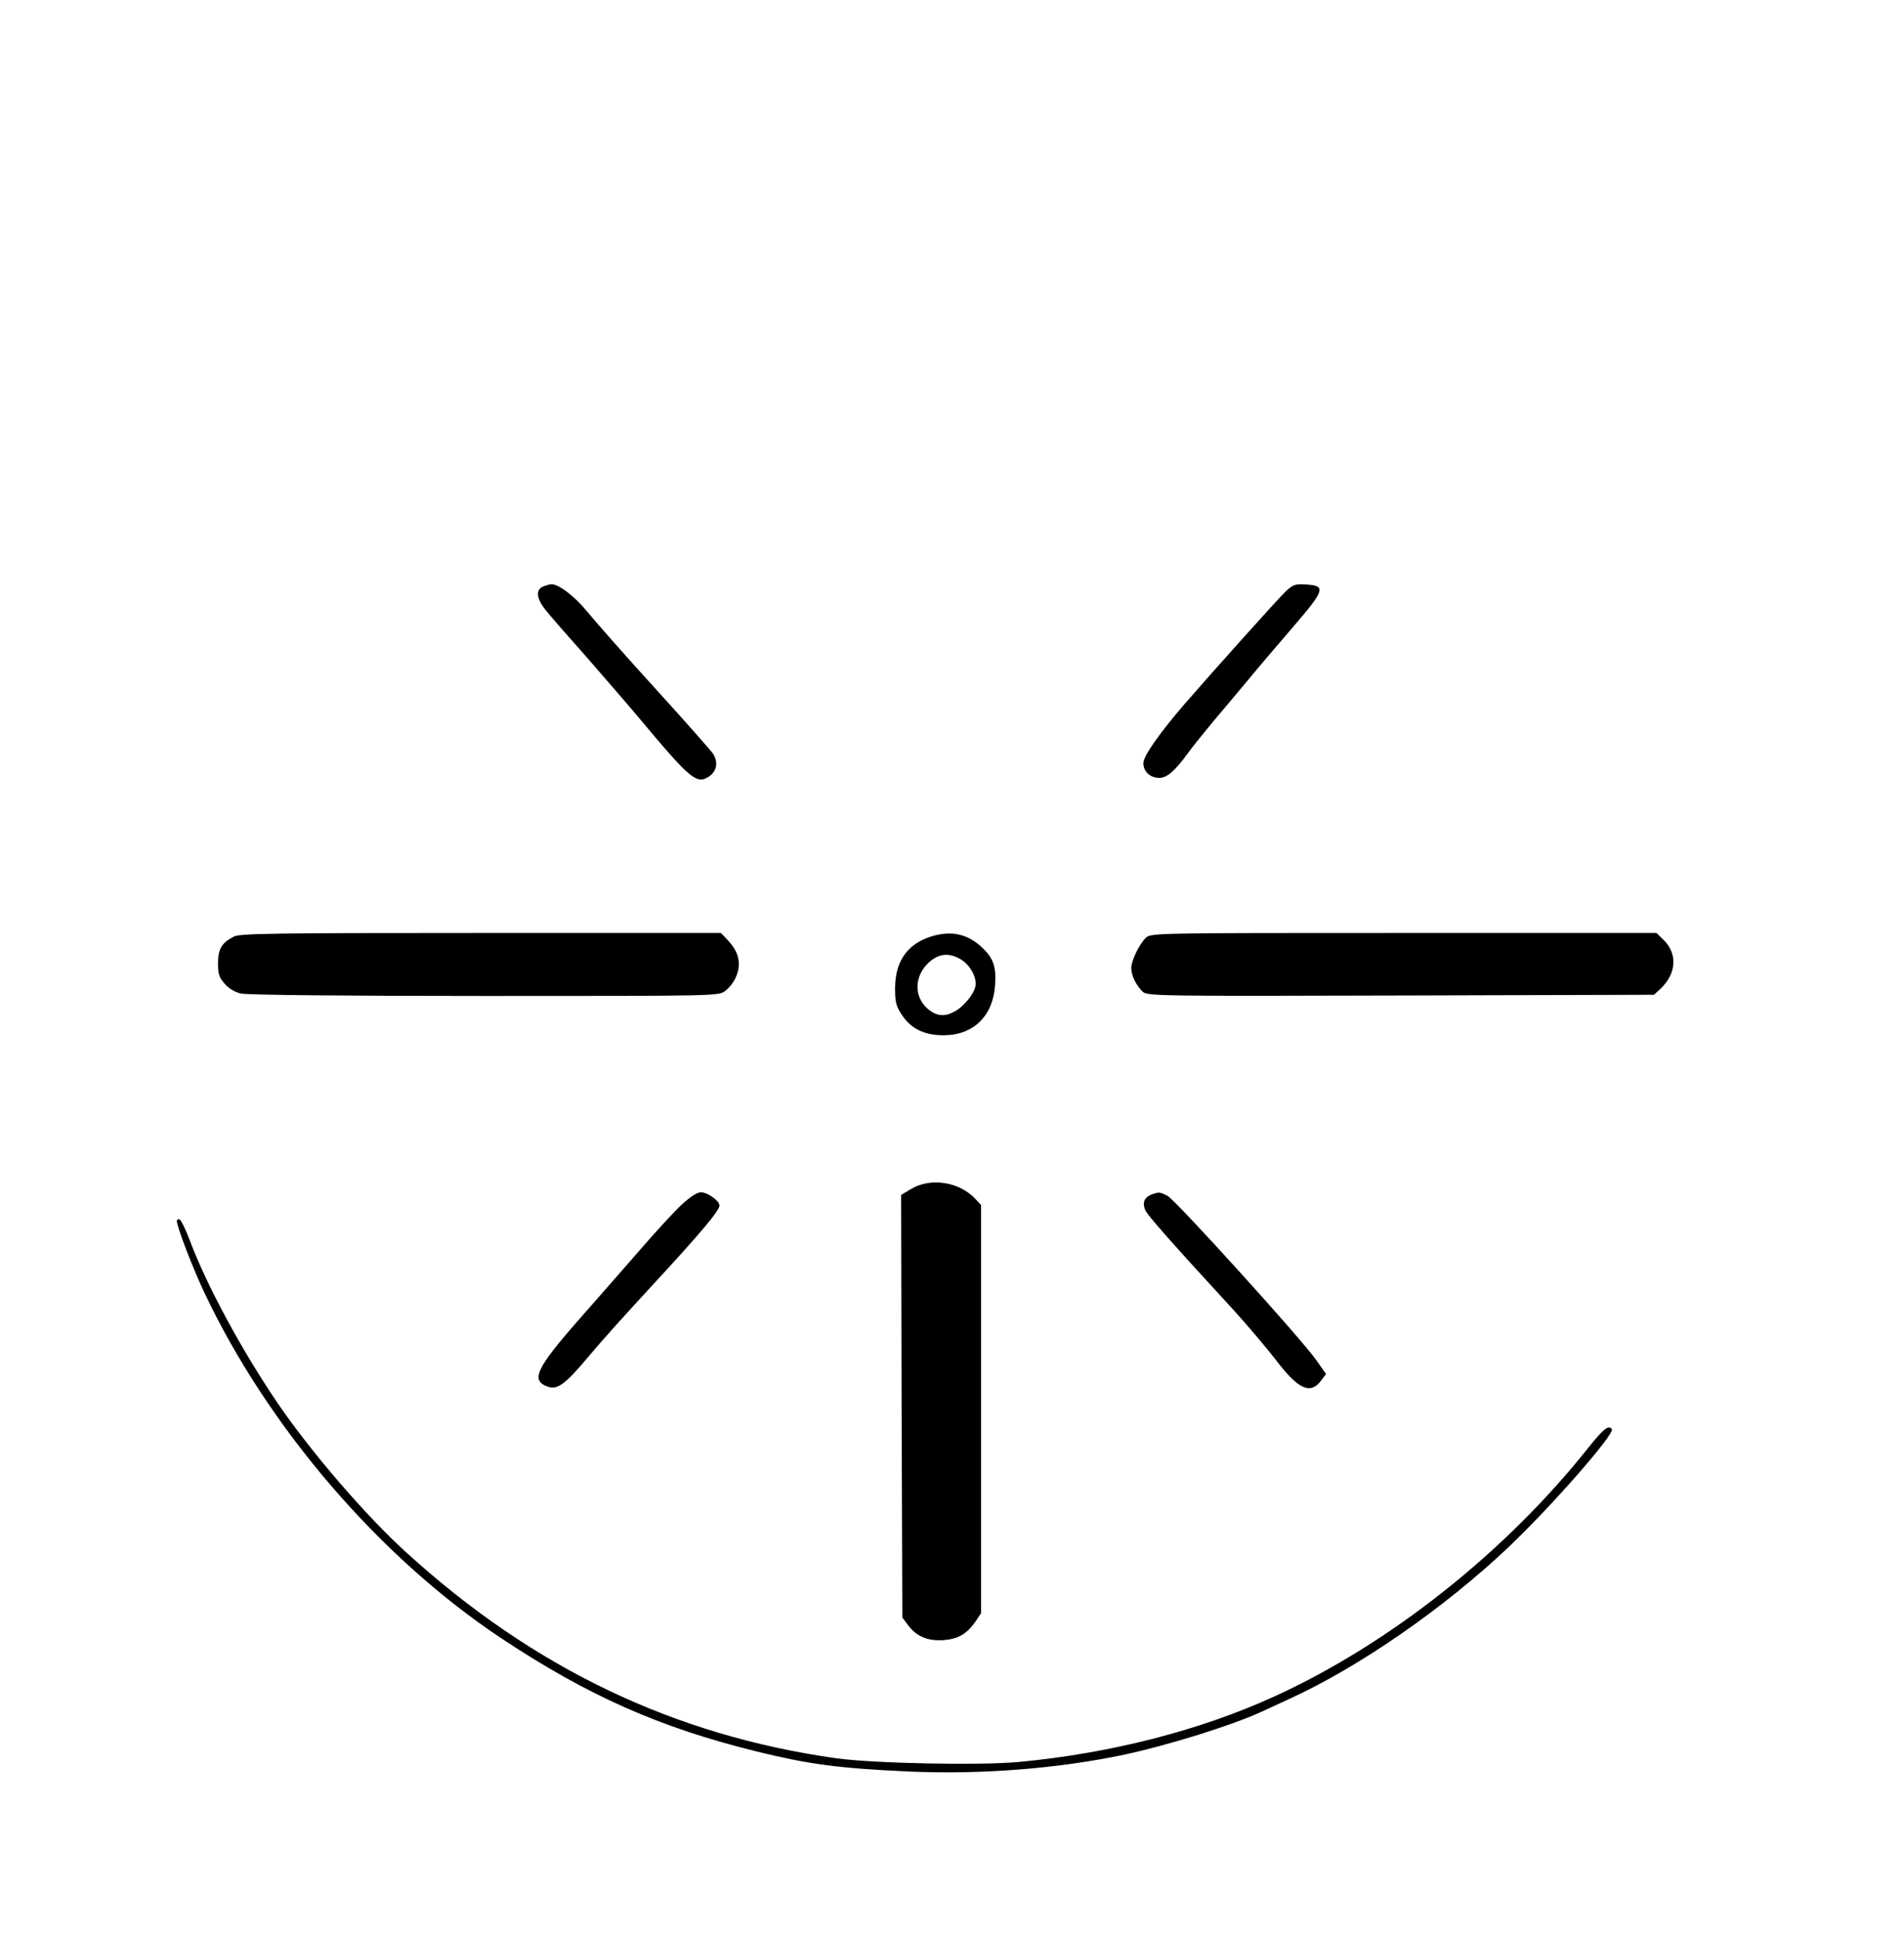 <?xml version="1.0" standalone="no"?>
<!DOCTYPE svg PUBLIC "-//W3C//DTD SVG 20010904//EN"
 "http://www.w3.org/TR/2001/REC-SVG-20010904/DTD/svg10.dtd">
<svg version="1.0" xmlns="http://www.w3.org/2000/svg"
 width="786pt" height="800pt" viewBox="0 0 786 800"
 preserveAspectRatio="xMidYMid meet">

<g transform="translate(0,800) scale(0.1,-0.1)"
fill="#000000" stroke="none">
<path d="M2243 5580 c-33 -13 -29 -50 10 -98 17 -22 93 -109 168 -193 74 -85
173 -199 219 -254 209 -250 236 -273 286 -240 33 22 40 58 18 94 -11 16 -119
138 -241 272 -122 134 -247 276 -278 314 -51 63 -120 116 -149 114 -6 0 -21
-4 -33 -9z"/>
<path d="M5306 5558 c-33 -32 -302 -332 -414 -461 -106 -123 -172 -217 -172
-246 0 -35 28 -61 66 -61 32 0 65 29 120 105 16 22 61 78 100 125 40 47 106
126 147 175 41 50 125 148 186 219 130 151 136 169 54 174 -47 3 -55 0 -87
-30z"/>
<path d="M965 4135 c-50 -26 -65 -51 -65 -111 0 -44 5 -59 28 -84 16 -19 43
-35 67 -40 23 -6 452 -10 1006 -10 965 0 966 0 993 21 34 27 56 70 56 109 0
37 -13 65 -48 103 l-26 27 -990 0 c-868 0 -995 -2 -1021 -15z"/>
<path d="M3864 4141 c-111 -27 -168 -100 -169 -217 0 -60 4 -76 28 -112 38
-58 95 -85 175 -84 122 1 202 81 210 208 5 78 -8 112 -58 158 -55 49 -114 64
-186 47z m104 -101 c39 -24 67 -78 58 -113 -8 -33 -51 -84 -87 -102 -41 -22
-73 -18 -108 11 -59 50 -58 135 3 192 42 38 85 42 134 12z"/>
<path d="M4730 4130 c-28 -28 -60 -95 -60 -125 0 -31 21 -73 48 -98 18 -17 73
-18 1065 -15 l1045 3 27 25 c65 61 71 143 14 200 l-31 30 -1044 0 c-1023 0
-1044 0 -1064 -20z"/>
<path d="M3762 3094 l-42 -25 2 -872 3 -872 24 -32 c35 -47 83 -66 148 -61 60
5 95 26 131 78 l22 33 0 842 0 842 -24 26 c-65 70 -184 89 -264 41z"/>
<path d="M2813 3028 c-31 -29 -109 -114 -173 -188 -65 -74 -176 -202 -248
-283 -182 -207 -203 -255 -128 -280 38 -13 74 15 168 128 43 52 160 182 260
290 198 214 278 309 278 330 0 20 -49 55 -77 55 -15 0 -44 -19 -80 -52z"/>
<path d="M4752 3070 c-29 -12 -37 -35 -24 -64 9 -21 103 -128 368 -416 57 -63
134 -154 171 -202 92 -121 142 -144 186 -86 l21 28 -40 57 c-57 83 -580 660
-614 678 -33 17 -36 17 -68 5z"/>
<path d="M730 2962 c0 -24 66 -196 115 -299 263 -555 722 -1089 1222 -1422
360 -239 656 -370 1058 -469 212 -52 334 -69 620 -82 300 -14 622 11 900 70
180 39 437 119 560 175 17 8 68 31 115 53 290 132 642 376 908 628 175 166
438 466 426 486 -12 20 -34 3 -97 -76 -343 -432 -821 -810 -1297 -1027 -307
-140 -674 -234 -1054 -270 -162 -15 -597 -6 -752 15 -670 94 -1251 371 -1776
849 -166 150 -395 416 -532 617 -148 218 -291 482 -362 670 -17 46 -37 86 -43
88 -6 2 -11 -1 -11 -6z"/>
</g>
</svg>
